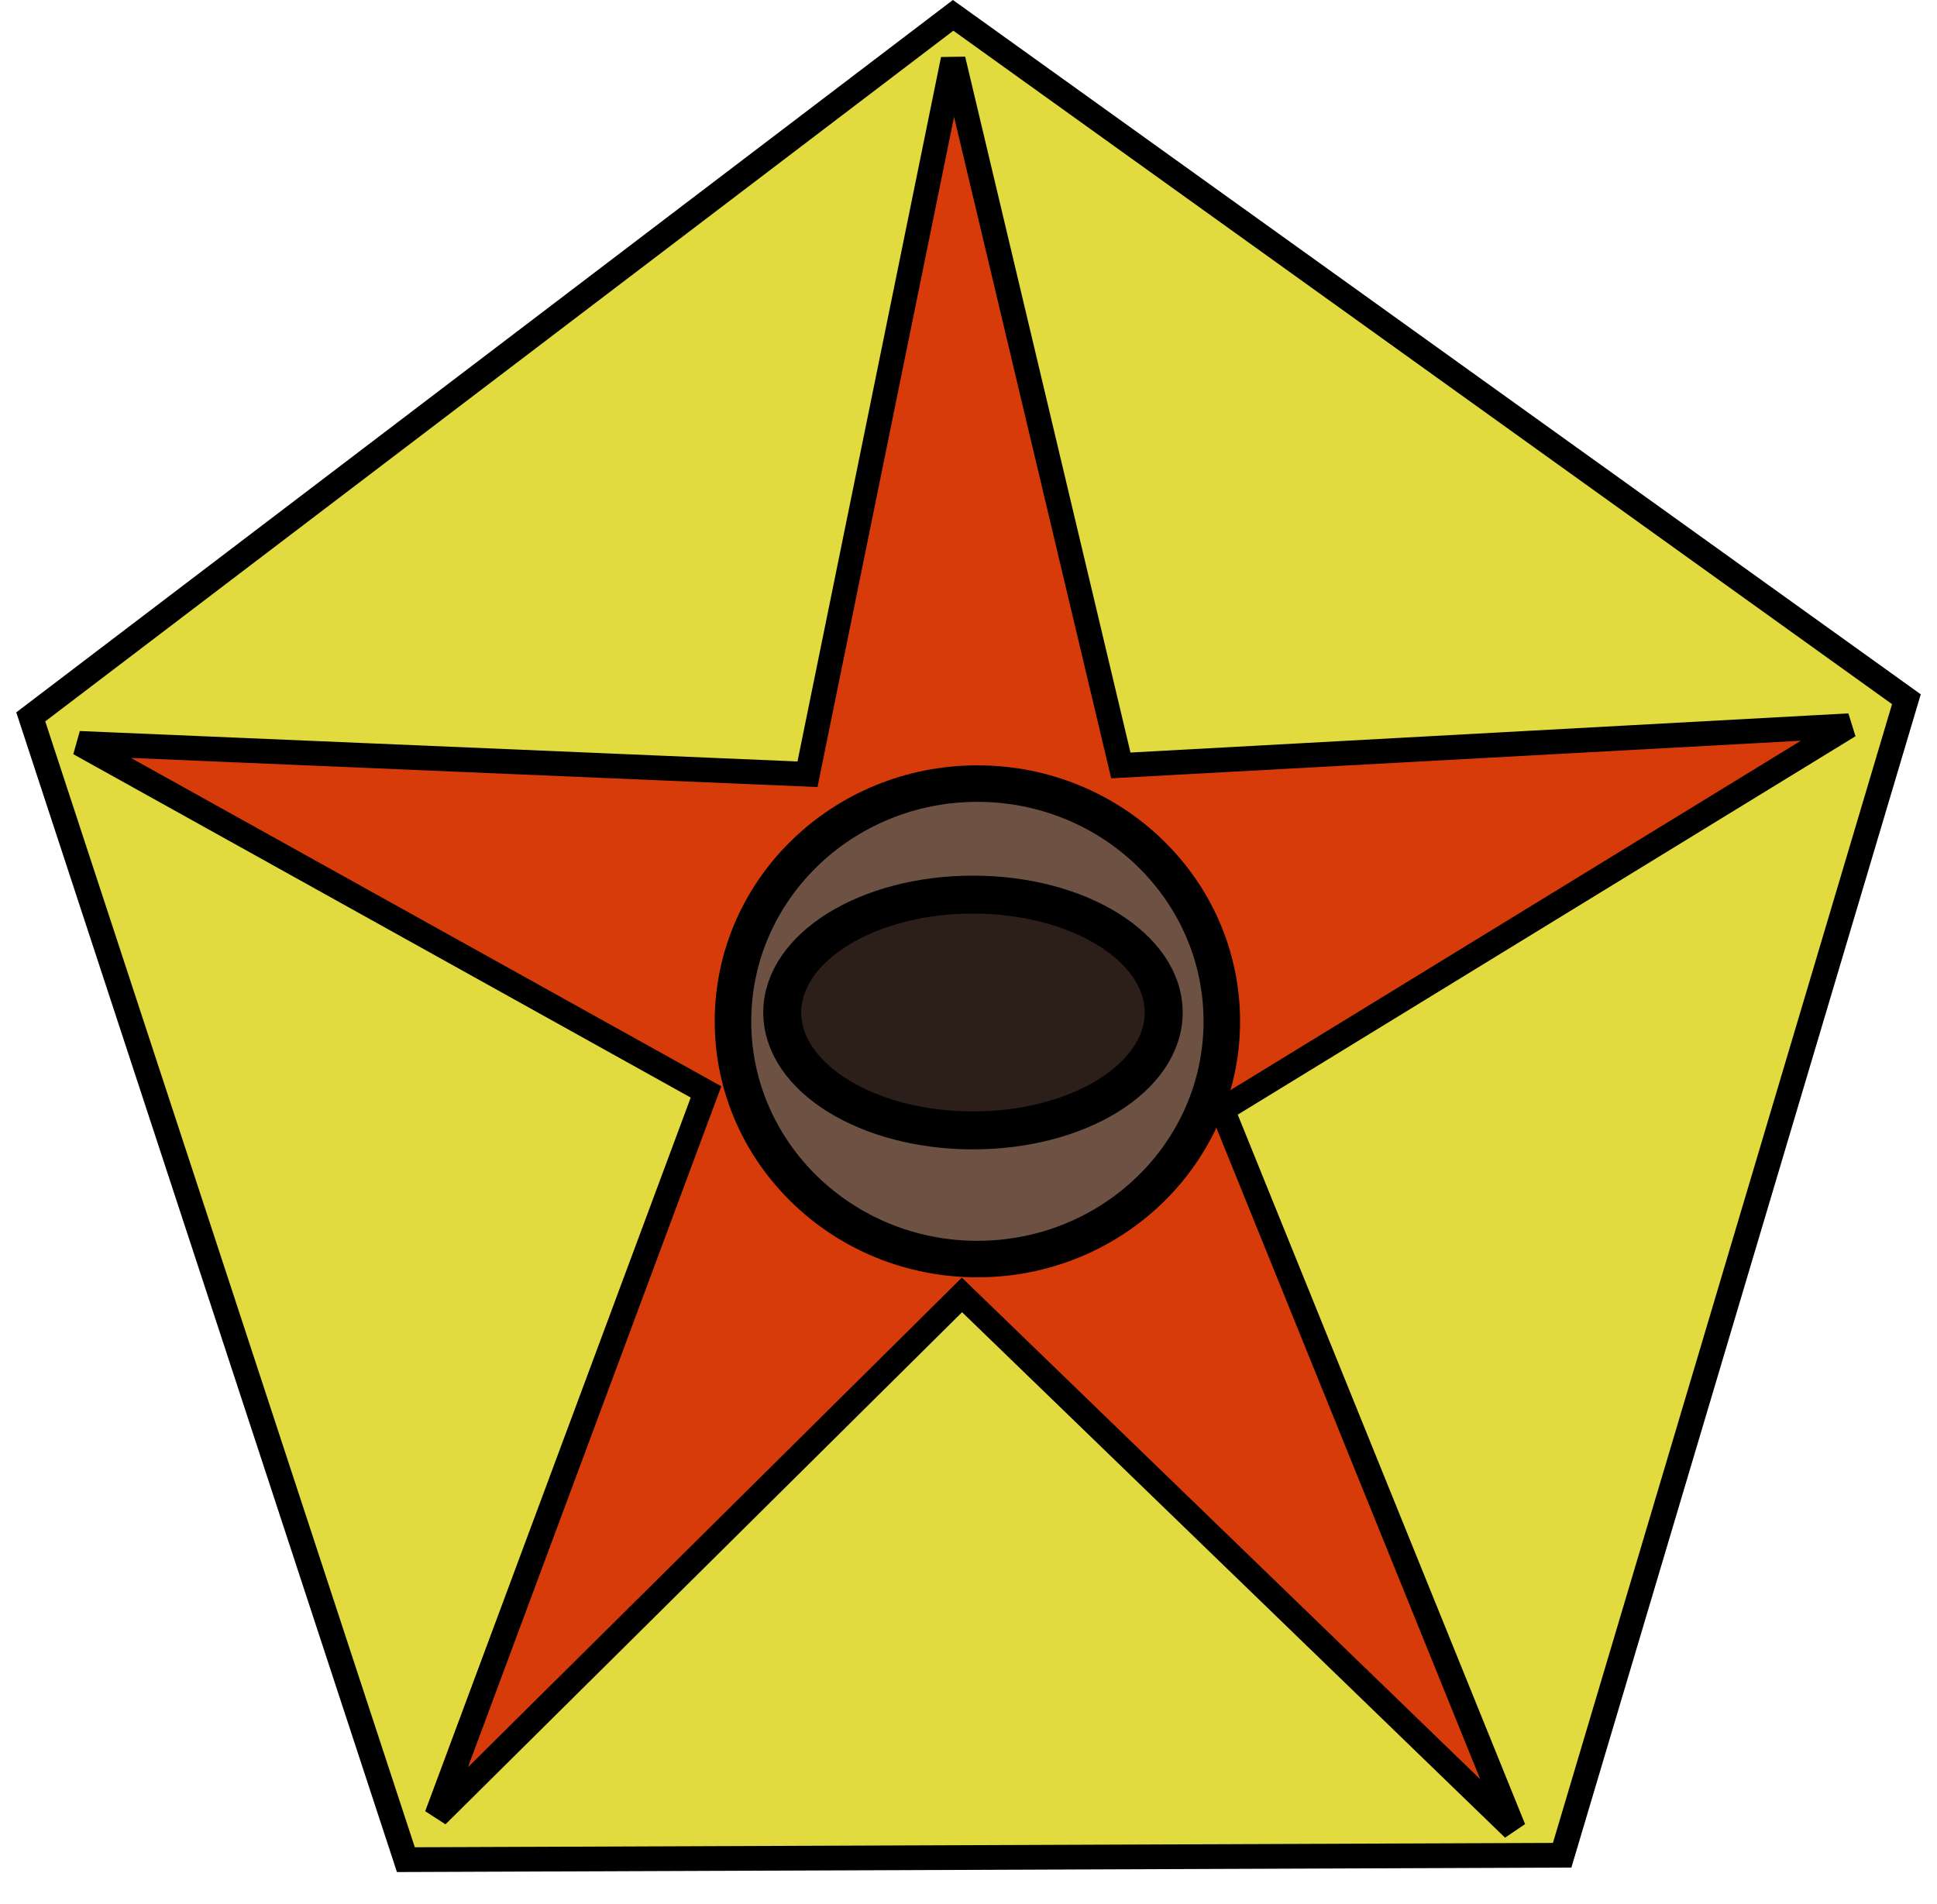 <?xml version="1.0" encoding="UTF-8" standalone="no"?>
<!-- Created with Inkscape (http://www.inkscape.org/) -->

<svg
   width="100"
   height="98.321"
   id="svg3010"
   version="1.1"
   viewBox="0 0 100 100"
   inkscape:version="1.1.2 (b8e25be833, 2022-02-05)"
   sodipodi:docname="yssaril tribes.svg"
   inkscape:export-filename="C:\Users\username\Dropbox\Twilight Imperium\TV\vector\export\yssaril.png"
   inkscape:export-xdpi="234.0594"
   inkscape:export-ydpi="234.0594"
   xmlns:inkscape="http://www.inkscape.org/namespaces/inkscape"
   xmlns:sodipodi="http://sodipodi.sourceforge.net/DTD/sodipodi-0.dtd"
   xmlns="http://www.w3.org/2000/svg"
   xmlns:svg="http://www.w3.org/2000/svg"
   xmlns:rdf="http://www.w3.org/1999/02/22-rdf-syntax-ns#"
   xmlns:cc="http://creativecommons.org/ns#"
   xmlns:dc="http://purl.org/dc/elements/1.1/">
  <defs
     id="defs3012" />
  <sodipodi:namedview
     id="base"
     pagecolor="#ffffff"
     bordercolor="#666666"
     borderopacity="1.0"
     inkscape:pageopacity="0.0"
     inkscape:pageshadow="2"
     inkscape:zoom="1.4"
     inkscape:cx="88.214286"
     inkscape:cy="220"
     inkscape:document-units="px"
     inkscape:current-layer="layer4"
     showgrid="false"
     inkscape:window-width="1920"
     inkscape:window-height="1137"
     inkscape:window-x="-8"
     inkscape:window-y="-8"
     inkscape:window-maximized="1"
     inkscape:pagecheckerboard="0" />
  <g
     inkscape:label="img"
     inkscape:groupmode="layer"
     id="layer1"
     transform="translate(-295.128,-222.991)" />
  <g
     inkscape:groupmode="layer"
     id="layer2"
     inkscape:label="back"
     style="display:inline"
     transform="translate(-295.128,-222.991)">
    <path
       style="fill:#e2db3f;fill-opacity:1;fill-rule:evenodd;stroke:#000000;stroke-width:1.298px;stroke-linecap:butt;stroke-linejoin:miter;stroke-opacity:1"
       d="m 295.889,260.642 48.432,-36.845 50.054,35.918 -18.075,60.714 -60.714,0.232 z"
       id="path3356"
       inkscape:connector-curvature="0"
       sodipodi:nodetypes="cccccc" />
  </g>
  <g
     inkscape:groupmode="layer"
     id="layer4"
     inkscape:label="star"
     transform="translate(-295.128,-222.991)">
    <path
       style="fill:#d83b0a;fill-opacity:1;fill-rule:evenodd;stroke:#000000;stroke-width:1.298px;stroke-linecap:butt;stroke-linejoin:miter;stroke-opacity:1"
       d="m 298.438,262.033 38.236,1.622 7.647,-37.54 8.806,37.077 38.236,-2.086 -32.906,20.161 15.294,37.772 -28.966,-28.039 -27.576,27.344 14.136,-38.004 z"
       id="path3353"
       inkscape:connector-curvature="0"
       sodipodi:nodetypes="ccccccccccc" />
  </g>
  <g
     inkscape:groupmode="layer"
     id="layer3"
     inkscape:label="eye"
     transform="translate(-295.128,-222.991)">
    <ellipse
       style="fill:#6d5143;fill-opacity:1;stroke:#000000;stroke-width:1.918;stroke-linejoin:round;stroke-miterlimit:4;stroke-dasharray:none;stroke-opacity:1"
       id="path3361"
       cx="345.595"
       cy="276.632"
       rx="12.834"
       ry="12.486" />
    <ellipse
       style="fill:#2c1f19;fill-opacity:1;stroke:#000000;stroke-width:1.993;stroke-linejoin:round;stroke-miterlimit:4;stroke-dasharray:none;stroke-opacity:1"
       id="path3363"
       cx="345.363"
       cy="276.168"
       rx="10.015"
       ry="6.192" />
  </g>
</svg>

